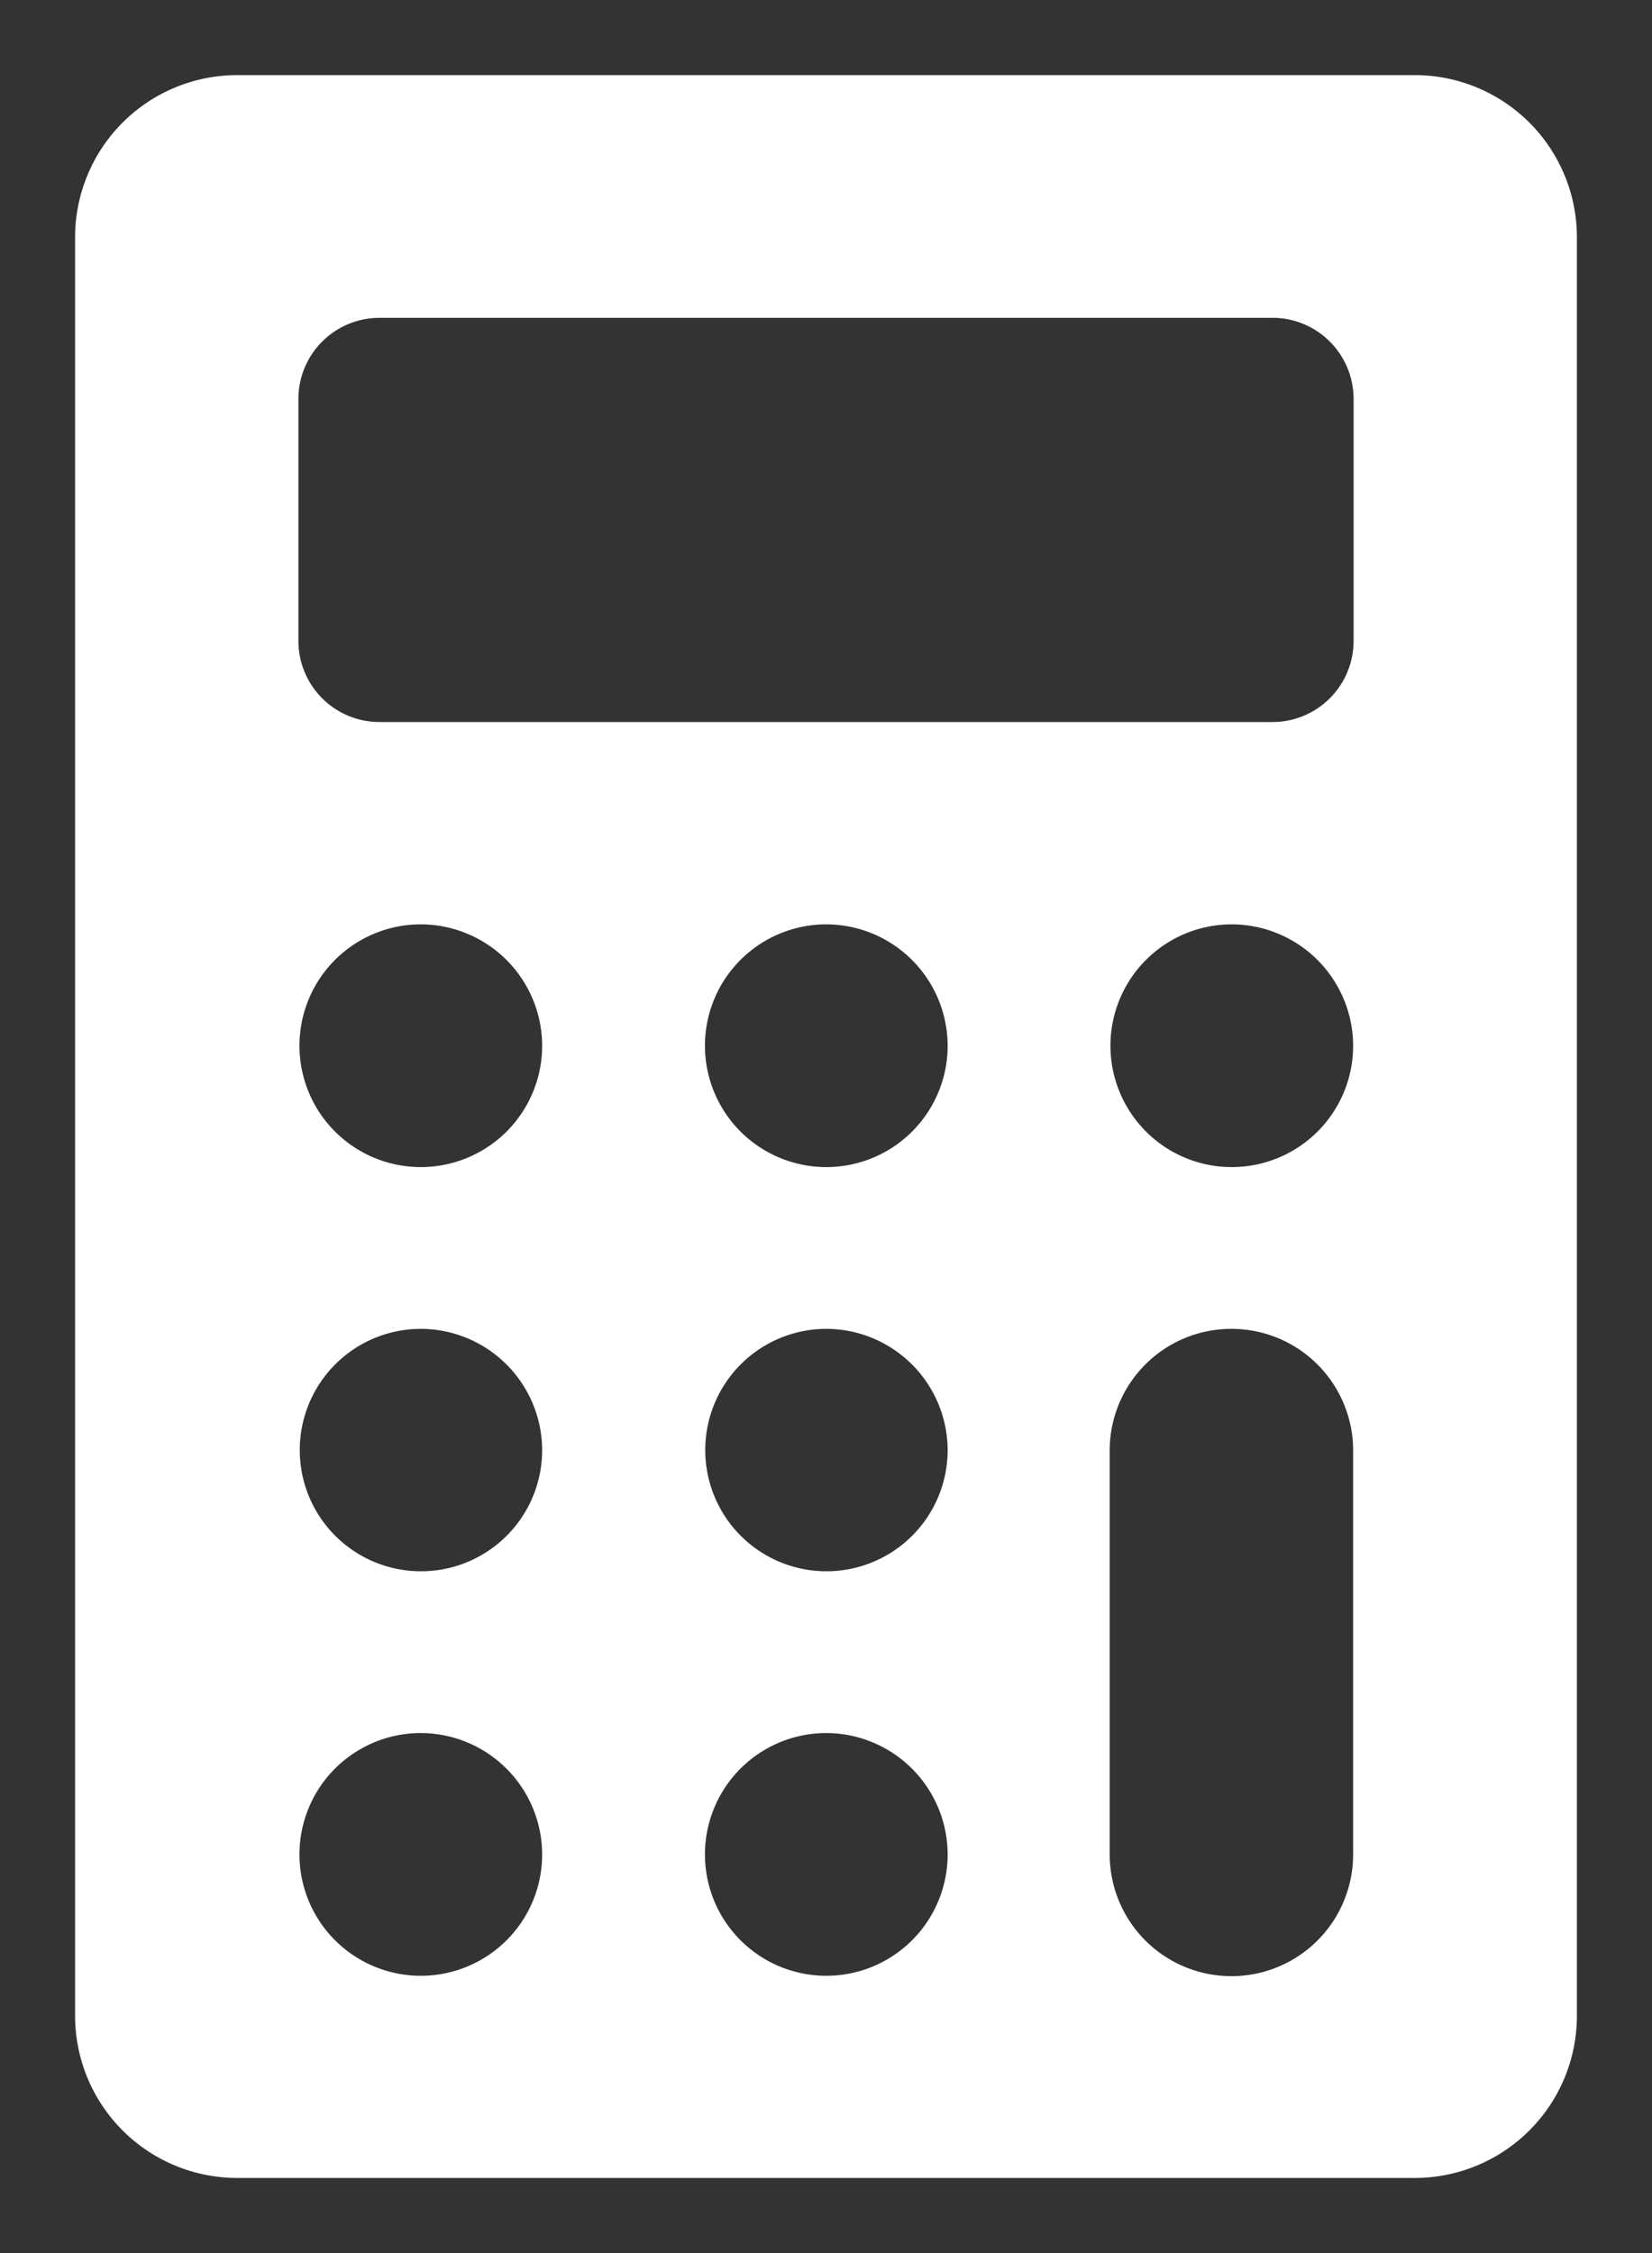 <svg xmlns="http://www.w3.org/2000/svg" width="11" height="15" viewBox="0 0 11 15">
  <rect x="0" y="0" width="11" height="15" fill="#333333" stroke="none"/>
  <g id="ios-calculator" transform="translate(0.5 0.5)">
    <path id="Shape" d="M8.919,14H1.081A1.08,1.08,0,0,1,0,12.923V1.077A1.08,1.08,0,0,1,1.081,0H8.919A1.08,1.08,0,0,1,10,1.077V12.923A1.08,1.08,0,0,1,8.919,14ZM7.7,8.347a.81.81,0,0,0-.811.807v2.692a.81.81,0,0,0,1.621,0V9.154A.81.81,0,0,0,7.7,8.347ZM5,11.038a.808.808,0,1,0,.81.807A.81.81,0,0,0,5,11.038Zm-2.7,0a.808.808,0,1,0,.81.807A.81.81,0,0,0,2.3,11.038ZM5,8.347a.807.807,0,1,0,.81.807A.81.81,0,0,0,5,8.347Zm-2.7,0a.807.807,0,1,0,.81.807A.81.81,0,0,0,2.3,8.347ZM7.7,5.654a.808.808,0,1,0,.81.807A.81.81,0,0,0,7.7,5.654Zm-2.7,0a.808.808,0,1,0,.81.807A.81.81,0,0,0,5,5.654Zm-2.7,0a.808.808,0,1,0,.81.807A.81.81,0,0,0,2.3,5.654ZM2.027,1.616a.54.54,0,0,0-.54.538V3.769a.54.54,0,0,0,.54.538H7.973a.54.54,0,0,0,.54-.538V2.154a.54.54,0,0,0-.54-.538Z" fill="#502274" stroke="rgba(0,0,0,0)" stroke-width="1" style="fill:white;"/>
  </g>
</svg>
